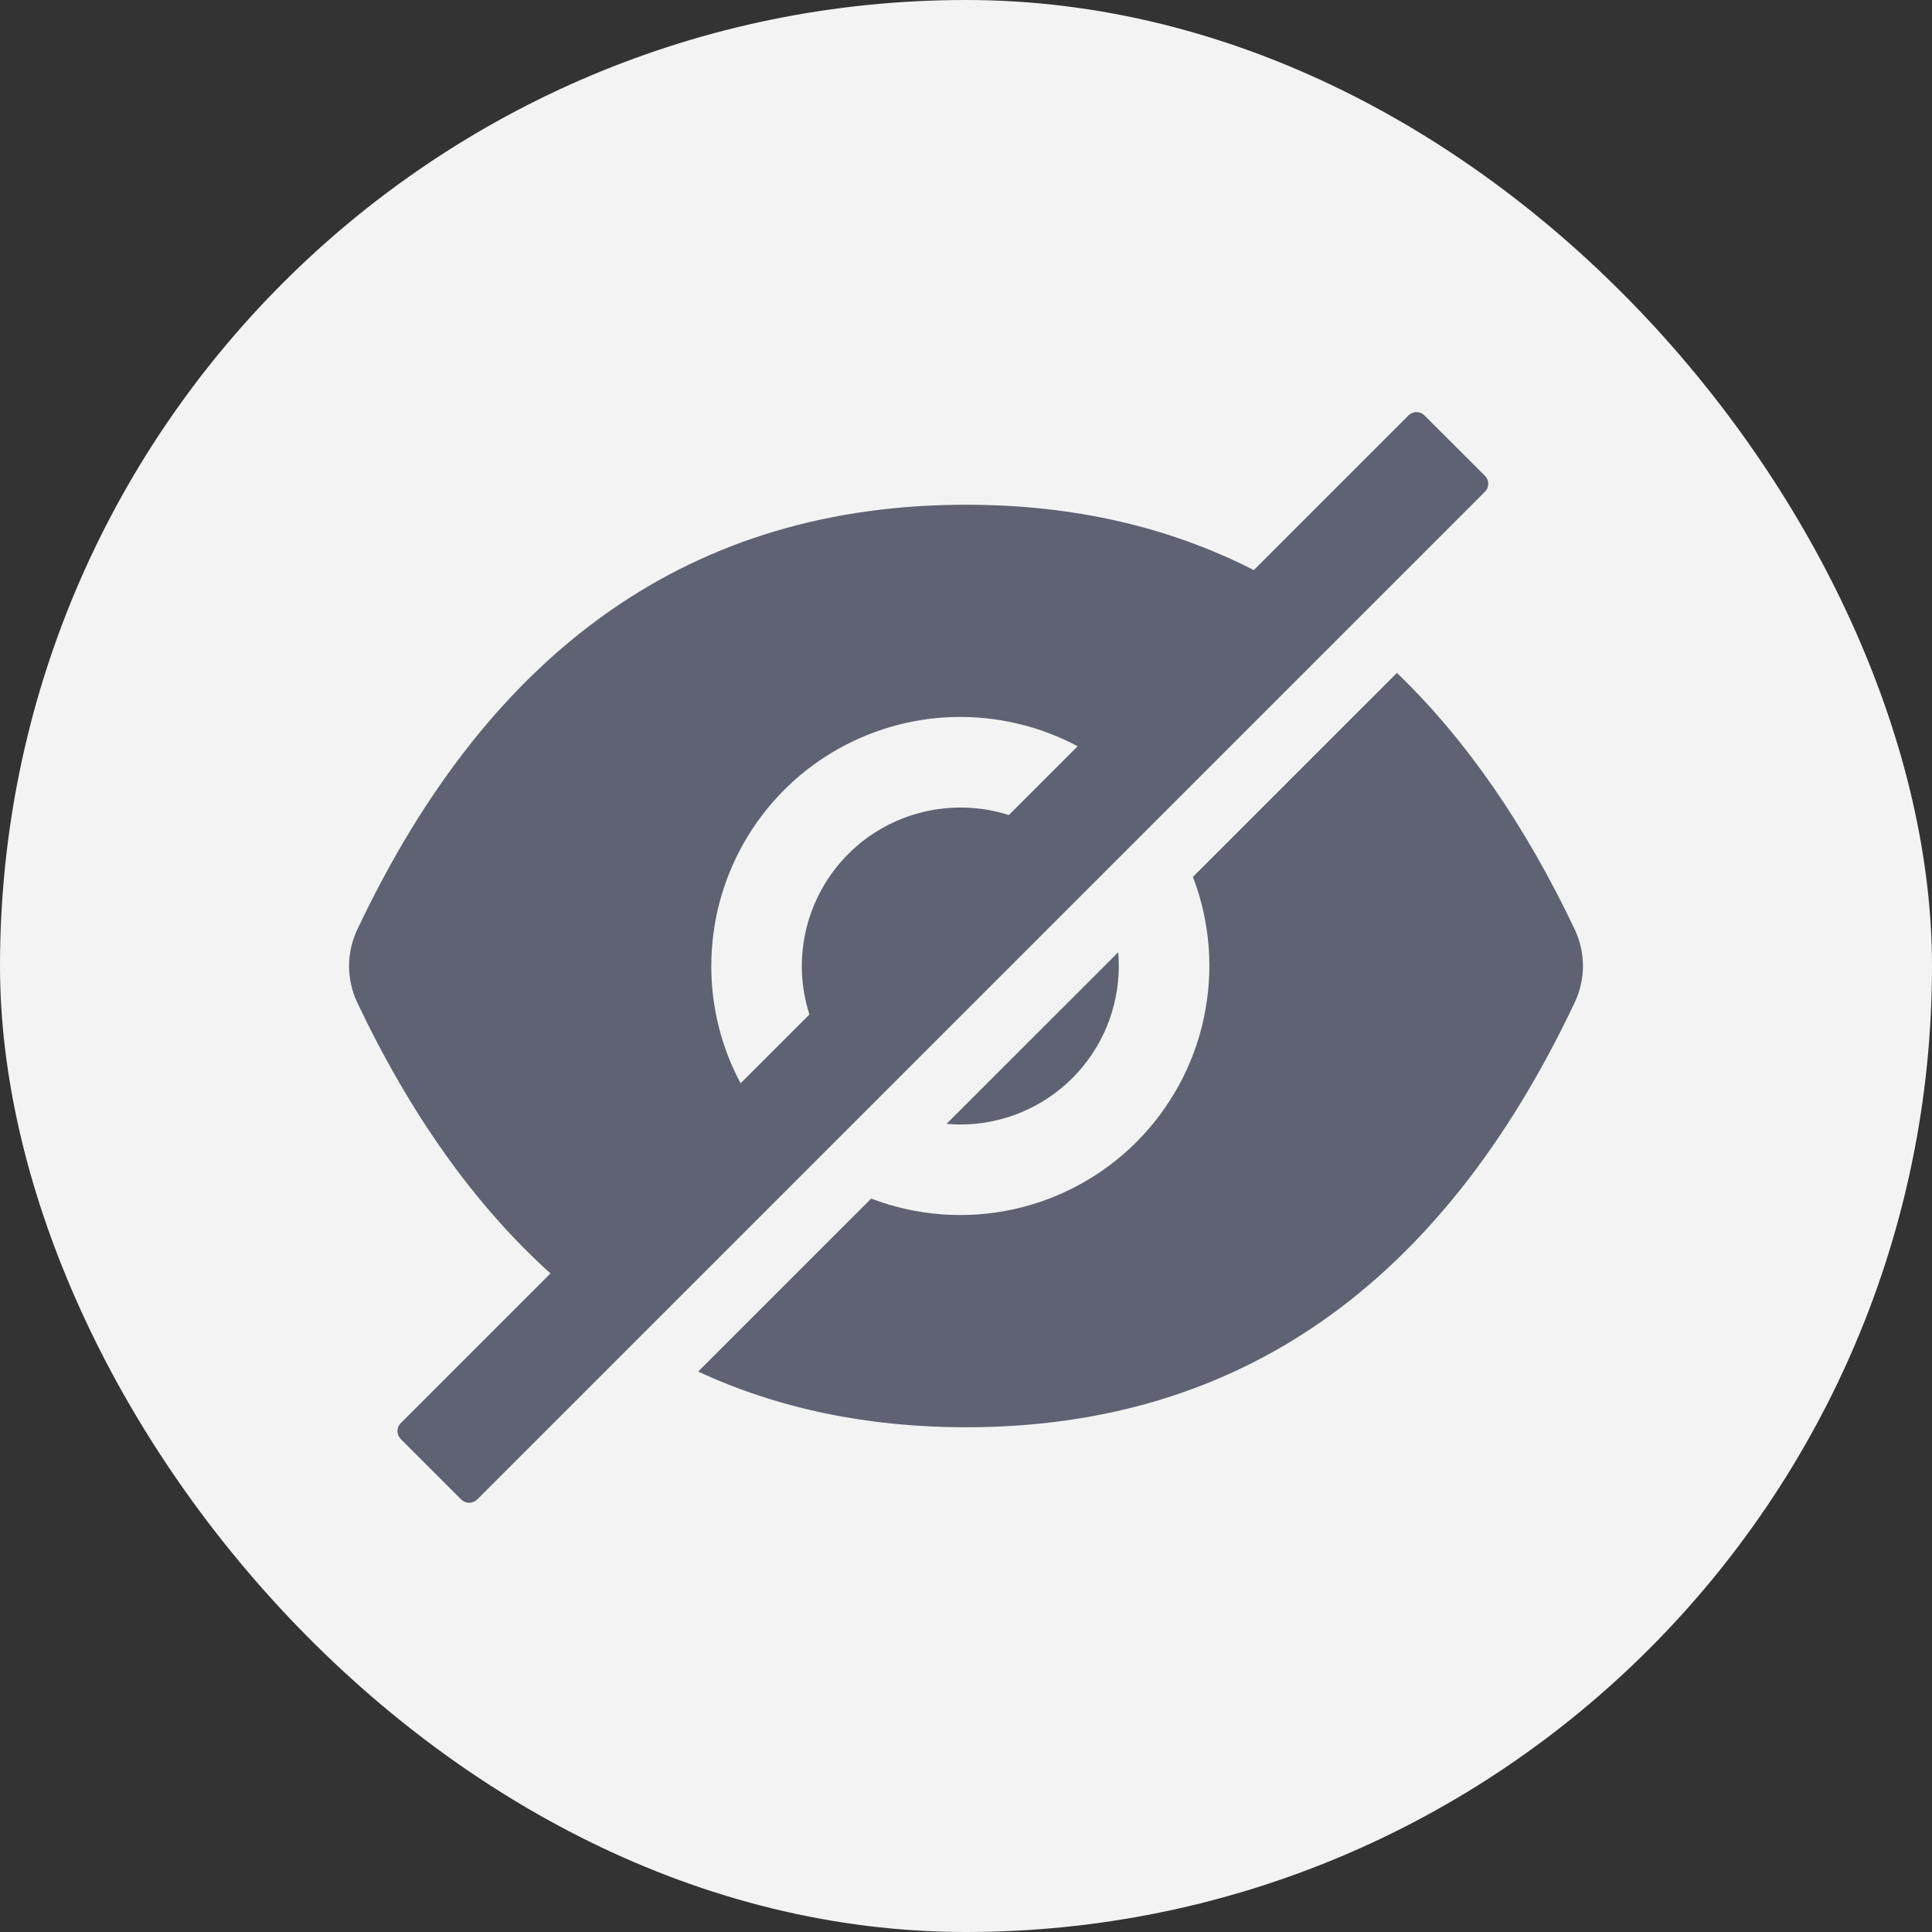 <svg width="24" height="24" viewBox="0 0 24 24" fill="none">
  <rect x="0" y="0" width="24" height="24" fill="#333333" stroke="none"/>
  <rect width="24" height="24" rx="12" fill="#F3F3F3"/>
  <path d="M11.93 13.969C12.452 13.969 12.953 13.761 13.322 13.392C13.691 13.023 13.898 12.522 13.898 12C13.898 11.942 13.896 11.885 13.891 11.829L11.758 13.961C11.815 13.966 11.872 13.969 11.93 13.969ZM18.446 5.91L17.695 5.16C17.669 5.134 17.633 5.119 17.596 5.119C17.559 5.119 17.523 5.134 17.497 5.16L15.575 7.082C14.515 6.54 13.323 6.27 12 6.27C8.621 6.27 6.101 8.029 4.438 11.548C4.371 11.69 4.336 11.844 4.336 12.001C4.336 12.157 4.371 12.312 4.438 12.454C5.102 13.853 5.902 14.975 6.838 15.819L4.979 17.678C4.952 17.704 4.937 17.74 4.937 17.777C4.937 17.814 4.952 17.85 4.979 17.877L5.729 18.627C5.755 18.653 5.791 18.668 5.828 18.668C5.866 18.668 5.901 18.653 5.928 18.627L18.446 6.109C18.459 6.096 18.47 6.081 18.477 6.064C18.484 6.046 18.488 6.028 18.488 6.01C18.488 5.991 18.484 5.973 18.477 5.956C18.47 5.939 18.459 5.923 18.446 5.91ZM8.836 12C8.836 11.466 8.974 10.94 9.238 10.475C9.501 10.01 9.88 9.621 10.338 9.347C10.797 9.072 11.318 8.92 11.852 8.907C12.387 8.894 12.915 9.019 13.387 9.27L12.532 10.125C12.187 10.015 11.819 10.002 11.467 10.087C11.115 10.172 10.794 10.352 10.538 10.608C10.282 10.864 10.102 11.186 10.016 11.537C9.931 11.889 9.944 12.258 10.055 12.602L9.2 13.457C8.96 13.009 8.835 12.508 8.836 12V12Z" fill="#5E6272"/>
  <path d="M19.562 11.546C18.943 10.243 18.207 9.181 17.353 8.359L14.819 10.893C15.033 11.451 15.08 12.059 14.955 12.644C14.831 13.228 14.539 13.764 14.117 14.187C13.694 14.61 13.158 14.901 12.573 15.026C11.989 15.15 11.381 15.103 10.822 14.889L8.673 17.038C9.67 17.5 10.779 17.73 12 17.73C15.379 17.73 17.899 15.971 19.562 12.452C19.629 12.31 19.664 12.156 19.664 11.999C19.664 11.843 19.629 11.688 19.562 11.546V11.546Z" fill="#5E6272"/>
</svg>
